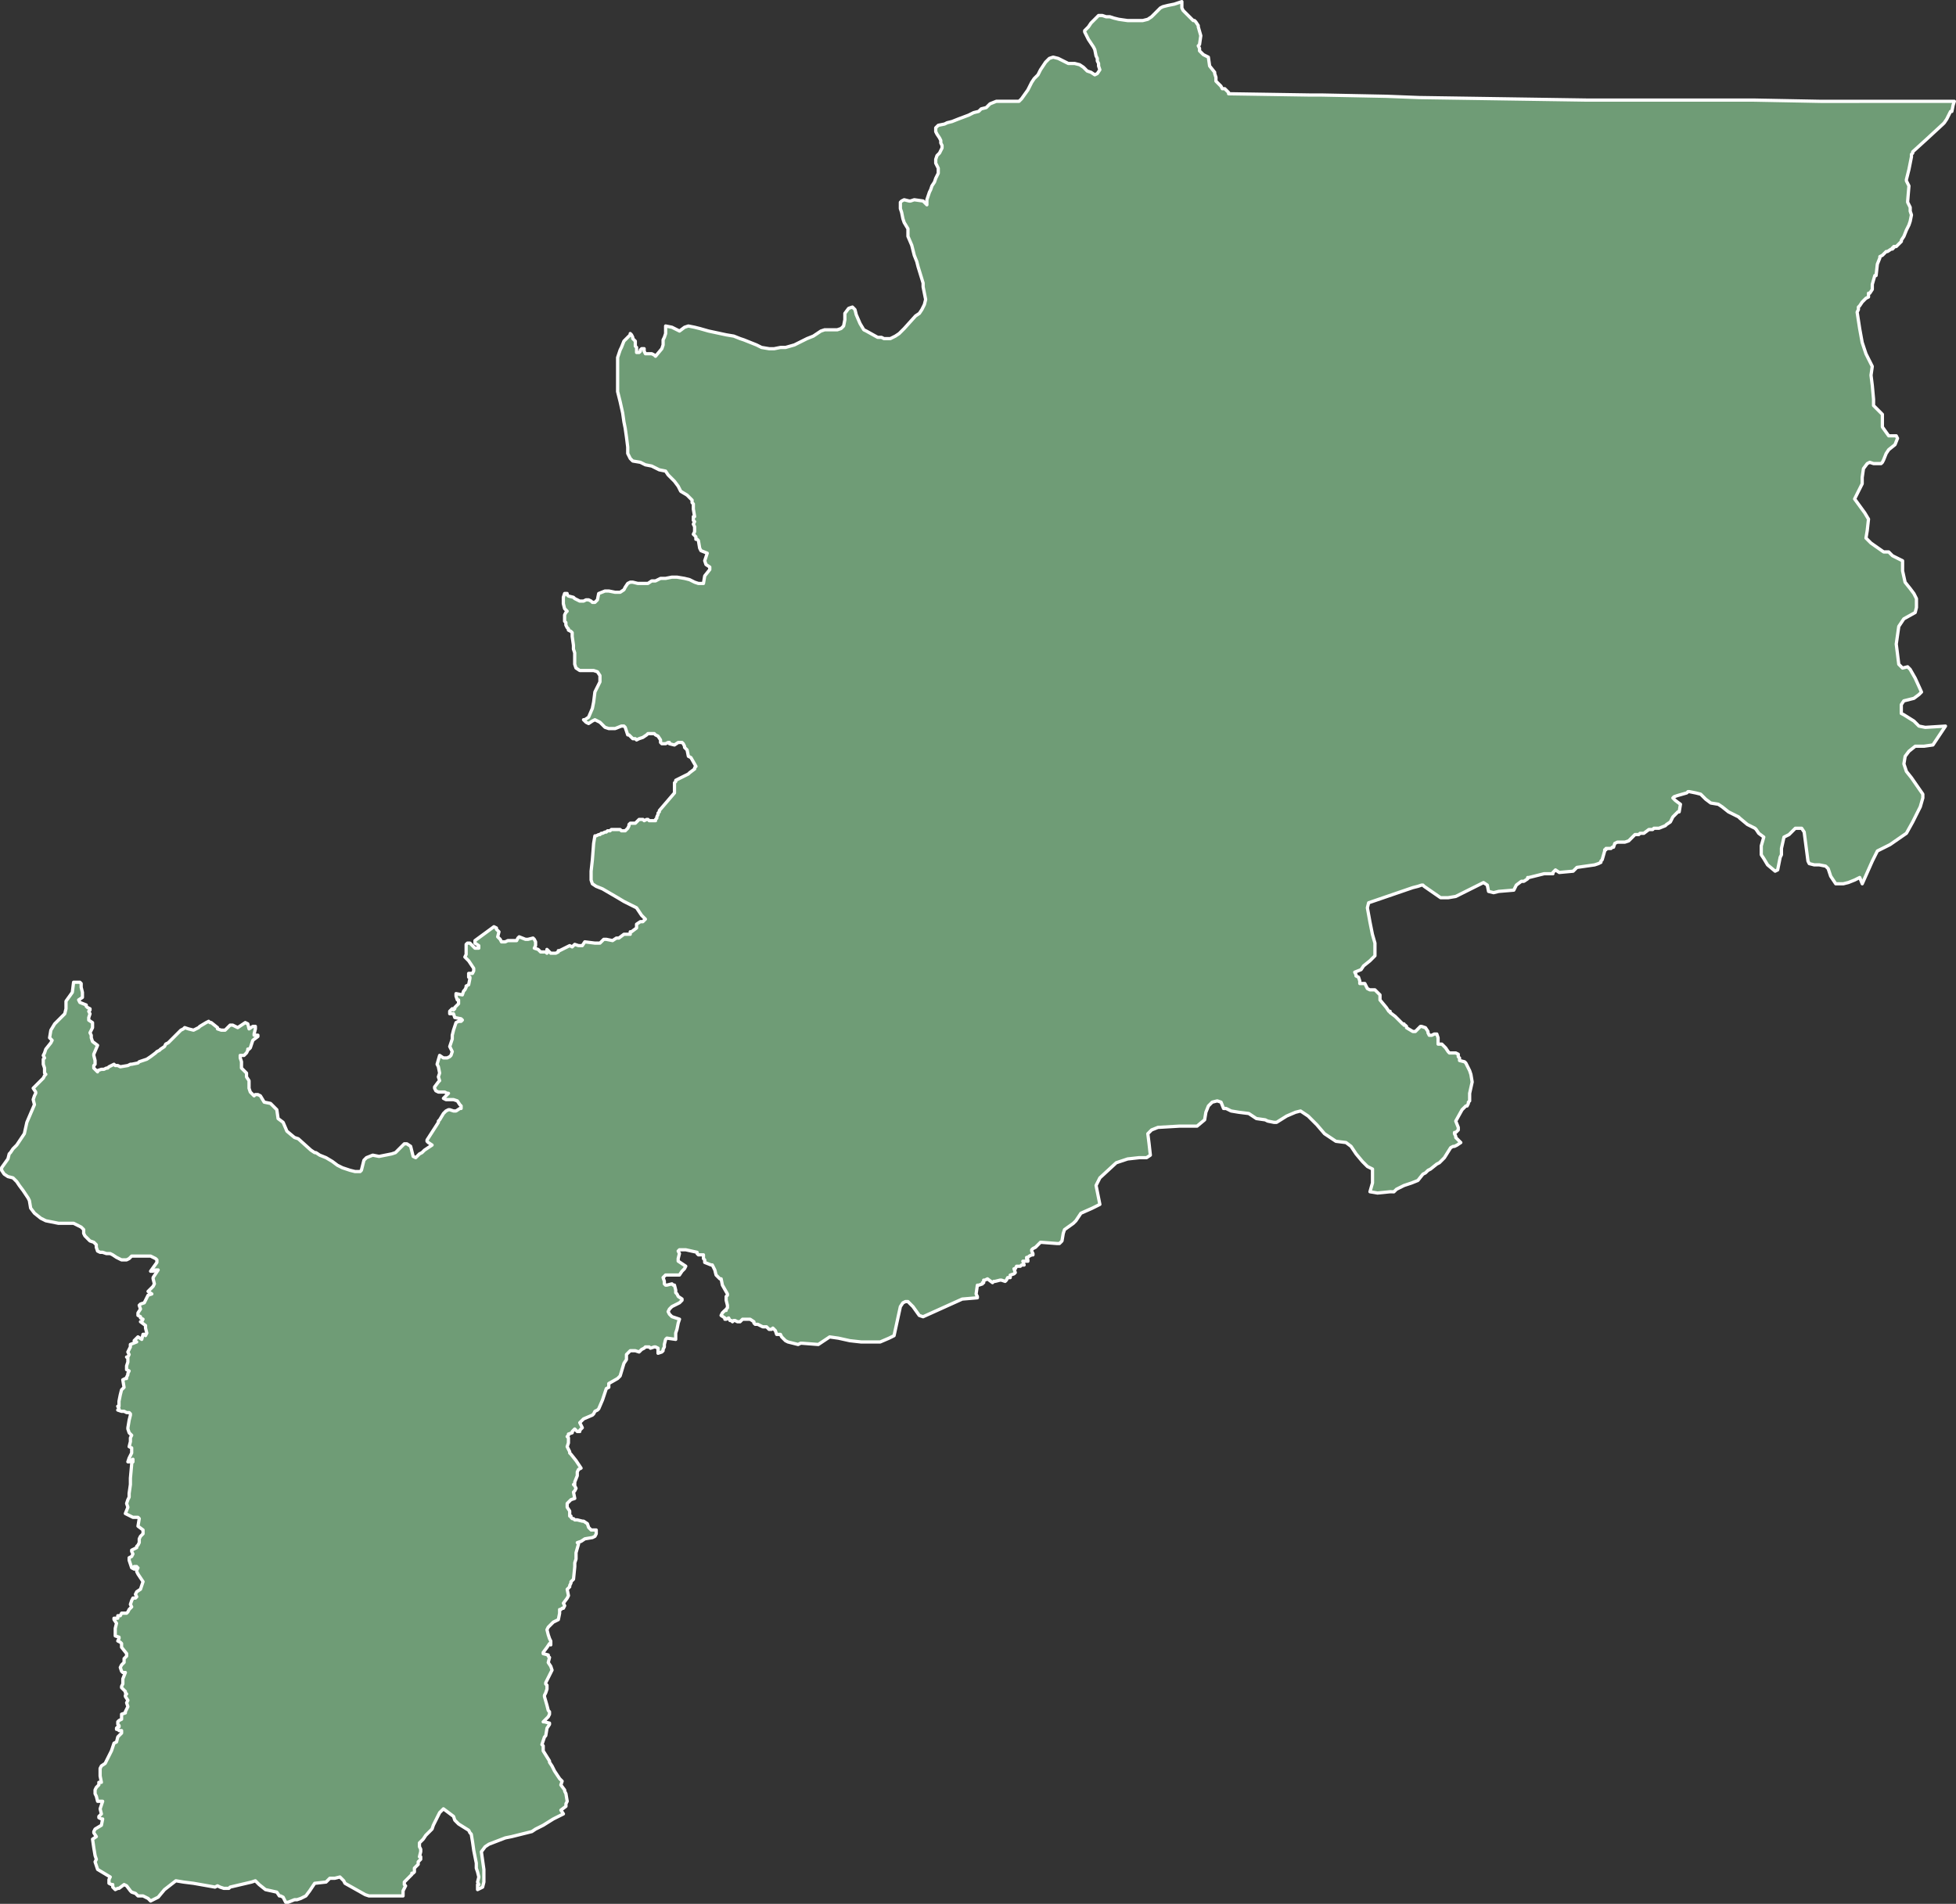 <svg xmlns="http://www.w3.org/2000/svg" width="300.19" height="292.245" viewBox="0 0 300.19 292.245">
  <rect x="0" y="0" width="300.19" height="292.245" fill="#333333" stroke="none"/>
  <path id="CDLO" d="M845.751,667.714l-.387-.969-.775.387-.969.387-.775.194h-1.162l-.775-1.162-.387-1.162-.388-.387-.969-.194h-.775l-.775-.194-.194-.387-.581-4.456-.387-.581h-.969l-.969.969-.775.387-.388,1.744v.969l-.194.387-.387,1.937-.388.194-1.162-.969-.581-.969-.387-.581V661.9l.387-1.356-.775-.581-.388-.581-.194-.194-1.162-.581-1.162-.969-.194-.194-1.55-.775-.969-.775-.581-.387-1.162-.194-.775-.581-.775-.775-.775-.194-.969-.194h-.194l-.194.194-1.356.388-.581.194-.194.194.194.194.194.194.775.581-.194,1.162h-.194l-.581.581-.194.194-.388.775-.581.387-.194.194-.969.387h-.775l-.194.194h-.581l-.775.581h-.581l-.194.194h-.581l-.194.194-.775.775-.581.194h-1.162l-.387.194-.194.581h-.194l-.194.194h-.775v.194h-.194v.194l-.387,1.356-.194.194v.194l-.387.194-.581.194-2.712.387-.581.581-2.131.194-.581-.387-.194.194-.194.194v.194h-1.356l-.775.194-1.55.387h-.194v.194l-.581.387h-.388l-.775.581-.387.775-2.325.194-.775.194-.775-.194-.194-.969-.581-.388-1.162.581-3.1,1.55-1.162.194h-1.162l-2.518-1.744-.194-.194h-.194l-.581.194-.775.194-6.78,2.325-.194.775.387,2.131.387,1.937.388,1.356v1.937l-.775.775-.969.775-.387.581-.969.387.194.387v.194l.387.194.194.581v.387h.775l.387.775.387.194h.775l.194.194.388.387.194.194v.775l.969,1.162.387.581h.194v.194l.775.581.581.581.581.581h.194v.194h.194l.194.194v.194l.969.581h.387l.581-.581.194-.194h.194l.581.194.387.581v.194l.194.387h.387l.387-.194h.387l.194.581v.969h.581l.581.581.387.581.194.194h.969l.388.194v.387l.194.194v.387l.775.194.194.194.581,1.162.194.581.194,1.162-.387,1.744v1.162l-.194.194v.194l-.194.387h-.194l-.581.581-.969,1.744.388.969v.387l-.388.388h-.194v.194l.194.387v.194l.775.775-.581.388-.387.194h-.194l-.387.194-.969,1.55-.581.581-.194.194-.387.194-.969.775-.387.194-.387.387-.387.194-.775.969-.969.388-1.162.387-.775.387-.387.194-.194.194-.194.194H773.3l-1.937.194-1.162-.194.388-1.356v-2.131l-.775-.387-.775-.775-.969-1.162-.775-1.162-.775-.581-1.55-.194-1.744-1.162-1.162-1.356-1.356-1.356-1.162-.775-.775.194-1.356.581-1.55.969h-.387l-.969-.194-.387-.194-1.356-.194-1.162-.775-1.55-.194-1.162-.194-.775-.387h-.387l-.387-.969-.581-.194-.775.194-.581.581-.388.969-.194,1.162-1.162.969h-2.712l-3.293.194-.969.387-.581.581.194,1.55.194,1.744-.581.388h-1.162l-1.744.194-1.744.581-2.518,2.325-.581,1.162.387,1.937.194.969-1.162.581-1.744.775-.775,1.162-.388.387-1.356.969-.194.581-.194,1.162-.194.194-.194.194h-.387l-2.518-.194-.775.775-.387.194-.194.194v.194l.194.387v.194h-.194l-.388.194-.194.194h-.194v.194l.194.194v.194h-.775l.194.581h-.387l-.194.194h-.581l-.194.388h-.194l.194.581-.194.194-.581.194v.387H714.6l-.194.387-.194.194-.581-.194h-.194l-.775.194h-.194l-.194.194-.775-.581-.387.194h-.194v.387h-.194v.194l-.581.194h-.194l-.194,1.356.194.387v.194l-2.325.194-6.005,2.712-.581-.194-.969-1.356-.775-.775h-.388l-.387.194-.387.581-.969,4.456-.775.387-1.356.581h-2.906l-1.744-.194-1.744-.387-1.356-.194-1.744,1.162-2.518-.194h-.194l-.388.194-1.55-.387-.388-.194-.194-.194-.387-.387-.194-.387h-.581l-.194-.581-.194-.194-.194-.194-.194.194h-.387l-.387-.388h-.581l-.387-.194-.387-.194h-.387l-.194-.194v-.194l-.581-.387h-1.162l-.387.387h-.388l-.387-.194h-.194l-.194.194-.194-.194h-.194l-.194-.387-.387.194h-.194v-.194l-.581-.387.194-.387.194-.194.194-.194h.194V733l.194-.194v-.387l-.194-.775v-.581l.194-.194v-.194l-.775-1.356-.194-.969h-.194l-.387-.387-.194-.194-.194-.775-.388-.775h-.194l-.969-.387v-.388l-.194-.194v-.581h-.775l-.194-.194v-.194l-1.744-.387h-.969l-.194.194.194.387-.194.775v.387l1.162.775-.194.388-.387.387-.387.581H662.1l-.387.387.194.581v.387l.194.194h.194l.775-.194.194.194h.194l.194.775v.387l.194.194.194.387.581.387v.194l-.387.387-1.162.581-.194.194-.194.194-.194.387.194.387.387.387.581.194.581.194-.194.581-.194.969-.194.581v.969l-1.356-.194-.194.194-.194.775v.387l-.194.387v.194l-.194.194-.581.194V739l-.388-.194h-.194l-.581.194-.194-.194H659l-.194.194-.387.194-.388.387-.581-.194h-.775l-.194.194-.388.387v.775l-.387.581-.581,1.937-.194.194-.194.194-1.356.775v.581L653,745.2l-.581,1.744-.581,1.356-.194.194-.388.194-.194.388-.194.194-1.356.581-.387.387-.194.194.387.775-.387.388v.194h-.387l-.387-.387-.387.387v.194l-.581.194v.194l-.194.194.194.194v.775l-.194.581.194.388.194.387v.194l.194.194.775.969.775,1.162h0l-.387.194-.194.387v.581l-.387.969v.387h-.194l.194.194.194.387-.194.387-.194.194.194.969-.581.194-.194.194-.387.387v.581l.387.581v.775h.194v.194l.194.194h.194l.194.194h.387l.775.194h.194l.581.387.194.581.388.387h.775v.581l-.194.387-.387.194-1.162.194-.581.388-.581.194.194.194-.388,1.356v.969l-.194.581v.581l-.194,1.937-.387.387v.194l-.194.388v.194l-.387.387.194.969-.194.388-.581.775.194.387-.194.387h-.194l-.194.194h-.194v.581l-.194.969-.775.387-.581.581-.194.194-.194.388.194.775.194.581.194.387v.581l-.194-.194-.387.581-.581.775v.194l.775.194v.194l.194.194-.194.775.387.581.194.581-.969,1.937v.194l.194.194v.581l-.194.581-.194.387v.194l.388,1.356.194.775.194.194v.387l-.194.387-.775.775h.194l.775.194v.194l-.387.581-.194,1.162-.194.194-.194.581-.194.581.194.194v.775l.969,1.55v.194l.387.581.387.775.775,1.162.194.194.194.194-.194.581.581.775V807l.194.387.194,1.162-.194.388v.387l-.775.581.387.581-1.55.775-1.55.969-1.162.581-.581.387-3.1.775-.969.194-2.518.969-.581.387-.581.775.387,2.712v1.937l-.194.775-.775.387v-.775h.194l-.194-.387.194-.775-.194-.775-.194-.581v-.775l-.387-1.937-.194-1.356-.194-1.162-.194-.194L631.88,813l-1.55-.969-.581-.581-.194-.581-.775-.581-.775-.581-.194.194-.388.387-.969,1.937-.194.581-.969.969-.387.581-.581.581v.581l.194.387v.387l-.194.775h.194v.387l-.387.387v.387l-.387.387-.194.194v.581l-.194.194h-.194v.194L622,820.946v.387l.194.194-.387.775v.775h-5.231l-.581-.194-3.1-1.744-.194-.388-.581-.581-.775.194h-.775l-.581.581-1.744.194-.775,1.162-.581.775-.775.387-.581.194h-.387l-.969.388h-.387l-.387-.775-.387-.194h-.194l-.387-.581-1.744-.387-.969-.775-.581-.581-.581.194-3.293.775-.194.194H594.3l-.581-.194-.387-.194-.388.194-3.293-.581-1.55-.194-1.162-.194-1.744,1.356-.969,1.162-1.162.581-.387-.387-.775-.387h-.775l-.387-.388-.581-.194-.194-.194-.581-.775-.387-.194-.775.581h-.194l-.387.194-.387-.388v-.387h-.194l-.387-.194v-.581l.194-.387-1.937-1.162-.388-1.162.194-.387-.194-.581-.194-1.162-.194-1.356.581-.388-.387-.581V813.2l.194-.387.969-.581.194-.969h-.194l-.387-.194v-.194l.387-.387-.194-.775.387-1.162h-.775l-.194-.775-.194-.387V806.8l.194-.387.387-.387v-.387h.387l-.194-.969v-1.162l.194-.387.581-.388.969-1.937.387-1.162.388-.194.194-.775.387-.387.194-.194V797.7h-.387l-.194-.194h-.194v-.194l.194-.194h.194v-.194l-.194-.194v-.387l.194-.194.387-.194v-.775l.581-.194v-.194l.387-.775-.194-.581.194-.388-.387-.581v-.194l.194-.194-.194-.194v-.194l-.581-.581v-.194l.194-.388v-.775l.387-.969H578.8l-.194-.194-.194-.581.194-.388.194-.194.194-.194v-.581l.387-.387v-.387l-.775-.969v-.581l-.194-.194-.387-.194.194-.387v-.194l-.581-.194v-1.162l.194-.775-.388-.581v-.194h.581v-.387h.387l.194-.387h.775l.194-.194.194-.387.387-.387-.194-.387.194-.581.194-.387h.387l.194-.194-.194-.387.194-.387.581-.388.387-1.162-.387-.581-.387-.581-.194-.387V773.1l.194-.387h-.194v-.194h-.387v.388l-.387-.194-.387-1.162v-.387l.387-.194.194-.388-.194-.387V770l.775-.388v-.194l.194-.194.194-.387v-.581l.194-.387.387-.387V766.9l-.775-.581.194-1.162-.194-.194h-.775l-.388-.194-.775-.387.387-.969-.194-.581.194-.581.194-.388v-.581l.194-1.356v-.969l.194-2.131v-.194l.194-.194v-.387l-.388.194-.194.194h-.194l.194-.581.387-.775v-.775l-.387-.194.194-.775v-.581l.194-.387-.387-.387-.194-.581v-.194l.194-1.162.194-.775v-.194l-.194-.194h-.387l-.388-.194H578.6l-.581-.194.194-.194-.194-.387h.194v-.775l.194-.969.194-.775.387-.387-.194-1.162.387-.194h.194v-.194l.194-.387v-.194l.194-.387-.387-.194v-.581l.194-.581v-.581l-.194-.194h.194l.194-.388-.194-.387.388-.775v-.387l.969-.388-.388-.194.388-.387.194-.194.581.387.194-.775h.387v.194l.194-.387-.194-.775v-.387l-.775-.581h.194l.194-.387-.388-.194v-.194l-.387-.194v-.387l.387-.581-.194-.581.194-.194.581-.194.194-.388.387-.775.581-.194-.581-.387.194-.194.387-.388.194-.194.194-.387-.194-.775v-.194l.775-1.162h-.387l-.388.194h-.387l.969-1.356v-.387l-.194-.194-.775-.388h-2.906l-.387.388-.387.194H578.6l-.775-.387-.581-.387-.387-.194h-.581l-.581-.194h-.387l-.387-.194-.194-.581v-.387l-.387-.387-.581-.194-.387-.387-.387-.387-.194-.387v-.581l-.387-.387-.387-.194-.387-.194-.387-.194h-2.325l-.969-.194-.969-.194-.775-.388-.969-.775-.581-.775-.194-1.162-.194-.387-.775-1.162-.581-.775-.387-.581-.581-.581-.775-.194-.581-.387-.388-.581V711.3l.969-1.356.194-.775.194-.194.387-.581.194-.194.388-.388,1.162-1.744.387-1.744.581-1.356.581-1.356-.194-.775.194-.581.194-.387v-.194l-.388-.581.969-.969.581-.581.194-.388.194-.194-.194-.194V696l-.194-.581v-.775l.194-.194-.194-.387.194-.387.194-.581.775-.969.194-.387-.388-.388.194-1.162.581-.969.387-.387,1.162-1.162.194-.775v-1.162l.969-1.356.194-1.55h.969l.194.194v.581l.194.775v.775l-.581.387.194.388.969.387v.194l.194.194.388.194v.194l-.194.194.194.387-.194.581v.387l.581.387v.775l-.194.387-.194.387.194.387v.387l.194.581.775.581-.581,1.356v.194l.194.775v.581l-.194.194V696l.581.581v-.194l.581-.194h.387l.387-.194h.194l.194-.194.387-.194.387-.194.194.194h.387l.387.194,1.162-.194.387-.194h.194l.969-.194.194-.194.581-.194.581-.194.581-.388.775-.581.194-.194.387-.194.194-.194.581-.387.194-.388.387-.194.387-.387.194-.194.194-.194.194-.194.194-.194.387-.387.194-.194.194-.194.387-.194.194-.194.581.194.775.194.775-.387.194-.194.969-.581.387-.194.194.194h.194l.969.775v.194l.581.194h.581l.581-.581.194-.194h.388l.775.387,1.162-.775.387.194.194.775.581-.387h.387v.387l-.194.775v.194h.581v.194l-.775.581-.387,1.162-.194.194h-.194v.194l-.194.388-.387.387h-.581v.387l.194.581V696l.775.775v.581l.387.581V699.1l.194.581.581.581.194-.194h.388l.387.194.581.969.969.194.581.581.388.388.194,1.356.775.581.581,1.356,1.162.969.581.194,1.937,1.744.581.387h.194l.581.387.969.387.969.581.775.581.775.387,1.162.387.775.194h.775l.194-.194.194-.775.194-.775.387-.388.969-.387.969.194.969-.194.969-.194.581-.194.581-.581.387-.387.387-.387h.388l.581.387.388,1.55.387.194.581-.581.387-.194.387-.387,1.162-.775-.581-.387-.194-.194v-.194l1.744-2.712v-.194l.194-.194.581-.969.387-.387.387-.194h.194l.581.194h.387l.581-.387h.194v-.387l-.194-.194-.387-.581-.581-.194H628.39l-.387-.194.581-.581.194-.194h-.194l-.387-.194h-.969l-.388-.194-.194-.388V698.9l.581-.775.194-.194-.194-.581.194-.581-.194-.969-.194-.387.387-1.356.581.387h.581l.387-.194.194-.194.194-.581-.387-.775.387-1.162v-.581l.194-.775.387-1.162.387-.194h.387l.194-.194-.194-.194-.969-.194-.194-.581h-.581v-.387l.194-.194.194-.194.194.194.194-.194V686.7l.387-.387.194-.194v-.581h-.194l-.194-.581v-.387l.969.194.194-.581.194-.194.194-.387v-.194l.387-.194.194-.969v-.194h-.194v-.581h.581l.194-.387v-.387l-.775-1.162-.581-.581.194-.387v-1.55l.194-.194h.387l.775.775h.581v-.387l-.581-.387v-.387l2.906-2.131.387.194v.194l.388.387-.194.775.387.387.194.387h.581l.387-.194h1.356l.194-.388.194-.194.969.387h.387l.775-.194.194.194.194.387v.581l-.194.387.581.194.387.387h.775l.194.194v-.581l.581.581h.775l.387-.194v-.194h.194l1.55-.775.388.194.387-.388.581.194h.581l.388-.581,1.55.194h.775l.581-.581h.387l.969.194.581-.388h.387l.775-.581h.969v-.387h.194l.775-.581v-.581l.581-.387h.387l.387-.388-.581-.581-.775-1.162-.775-.387-1.162-.581-.969-.581-2.325-1.356-.969-.387-.581-.387-.194-.581v-1.356l.194-1.744.194-2.518.194-1.162h.194l.387-.194h.194l.194-.194h.194l.387-.194h.194l.194-.194h.388l.194-.194h1.356l.194.194h.581l.194-.194.194-.194.194-.387v-.194l.194-.194h.775l.194-.194.194-.194.194-.194h.581l.194.194.387-.194h.194l.194.194h.969v-.194l.194-.194v-.194l.194-.388v-.194l.194-.194v-.194l2.325-2.712v-1.55l.194-.194v-.194l1.162-.581.775-.387.194-.194.775-.581v-.194l.194-.194-.775-1.356-.388-.194-.194-.969-.387-.388V646.6l-.194-.387-.194-.194h-.581l-.581.387-.775-.194v-.194h-.194l-.388.194h-.581l-.194-.194v-.387l-.387-.581-.387-.194-.194-.194h-.969l-.194.194-.581.388-.581.194-.387.194-.194-.194h-.387l-.387-.387-.194-.194h-.194l-.387-1.162-.194-.194h-.388l-.969.387h-.969l-.581-.194-.775-.775-.775-.387-.387.194-.581.387-.387-.194-.388-.387h.194l.581-.387.581-1.356.194-.969.194-1.55.387-.775.387-.775v-.969l-.387-.581-.581-.194h-2.131l-.581-.387-.194-.581v-1.744l-.194-.581V631.1l-.194-1.356v-.581l-.194-.194-.387-.194v-.194l-.194-.194-.194-.387v-.387l-.194-.194v-.969l.194-.387.194-.194-.194-.194-.194-.194-.194-.775v-.969l.194-.581h.387v.194l.194.194.775.194.194.194.775.388h.581l.388-.194h.387l.387.194.194.194h.387l.387-.387.194-.969.969-.387h.581l.969.194h.775l.581-.387.194-.387.387-.581.388-.194h.387l.775.194h1.55l.581-.387h.581l.775-.387h.775l.969-.194h.775l1.162.194.775.194.775.388.581.194h.775l.194-1.162.775-.969v-.387l-.581-.387-.194-.581.387-1.162-.969-.387-.194-.388-.194-1.162-.194-.194h-.194v-.387l-.194-.194-.194-.194.194-.387v-.775l-.194-.387.194-.387-.194-.194v-.581h.194l-.194-1.162V609.4l-.194-.194v-.387l-.775-.775-.969-.581-.387-.775-.581-.775-.969-.969-.387-.581-.969-.194-1.162-.581L659,603.4l-.775-.387-1.162-.194-.388-.387-.387-.775v-.969l-.194-1.55-.194-1.356-.194-.969-.194-1.356-.387-1.744-.388-1.55v-5.231l.388-1.162.194-.387.387-.969.775-.775.194-.194v-.194l.194.194.194.387v.194l.194.194.194.194v.775l.194.194v.775h.388l.194-.194v-.194l.194-.194h.387v.387l.194.387h.969l.387.194.194.194.969-1.162.194-.581v-.775l.194-.387.194-.581v-1.162l.969.194.775.388.387.194.775-.581.581-.194.969.194.775.194,1.356.387,2.712.581,1.162.194.969.387.581.194,1.937.775.775.387,1.162.194h.775l.969-.194h.775l1.356-.387,1.162-.581.775-.387.969-.387,1.162-.775.581-.194h1.937l.581-.194.387-.387.194-.969v-.969l.581-.775.581-.194.387.387.194.775.581,1.356.581.969.387.194,1.744.969h.581l.387.194h.969l.775-.387.581-.388.388-.387.387-.387,1.744-1.937.581-.387.387-.581.387-.775.194-.775-.194-.969-.194-.969V575.5l-.775-2.518-.194-.775-.387-.969-.194-.775-.194-.775-.581-1.356v-1.162l-.581-.969-.194-.581-.194-.969-.194-.581V563.1l.194-.194.387-.194.775.194h.194l.581-.194,1.356.194.581.581v-.775l.194-.581.194-.581.194-.387.194-.581.387-.581.194-.581.387-.775v-.775l-.194-.387-.194-.388v-.581l.194-.581.388-.387.194-.388.194-.387v-.387l-.194-.387v-.387l-.194-.388-.388-.581-.194-.388v-.581l.387-.388.969-.194.387-.194.775-.194.969-.388,1.55-.581.775-.388.775-.194.387-.387.775-.194.581-.581.969-.387h3.487l.388-.387.969-1.356.194-.388.194-.387.194-.387.388-.581.581-.581.388-.775.775-1.162.387-.387.194-.194.581-.194.775.194,1.162.581.387.194h.969l.775.194.581.387.581.581.581.194.581.387.388-.194.387-.581-.194-.581v-.387l-.194-.387v-.387l-.194-.388-.194-.969-.194-.387-.387-.581-.388-.581-.194-.388-.194-.387-.194-.387v-.194l.194-.194.387-.387.388-.581.387-.387.387-.388.387-.387h.581l.581.194h.581l.581.194.775.194,1.356.194h2.325l.775-.194.581-.387.388-.387.775-.775.194-.194.387-.194.775-.194.969-.194.581-.194.581-.194v.969l.194.387,1.162,1.162.387.388h.194l.194.194.388.581v.194l.387,1.356-.194,1.356-.194.194.194.387v.387l.581.581.387.194.387.194.194,1.356.775.969v.194l.194.581v.581l.581.581.194.194.194.387h.387l.388.387.194.194v.194l12.592.194h1.744l9.88.194,5.037.194,25.766.387h25.572l10.267.194H859.89l-.194.581-.194.969h-.194l-.194.387-.387.775-.387.581-.194.194-2.518,2.325-2.131,1.937v.194l-.194.194v.388l-.387,1.937-.387,1.55v.194l.194.387.194.387-.194,2.325v.194l.194.387.194.388v.581l.194.581-.194.969-.194.581-.387.775-.388.969-.387.581v.194l-.194.194-.388.388-.194.194h-.387v.194H850.4v.194H850.2l-.581.388h-.194l-.194.194-.387.387-.387.194v.194l-.387.969-.194,1.744h-.194l-.388,1.356v.775l-.387.581h-.194v.581l-.388.194-.581.581-.388.581-.194.194v.387l-.194.388.387,2.518.387,2.131.581,1.744.969,1.937-.194,1.356.194,1.55.194,2.131v.969l1.356,1.356v1.937l.969,1.356h1.162l.194.388-.387.969-.969.775-.387.581-.387.969-.194.387-.194.194h-1.162l-.581-.194-.387.194-.581.775-.194,1.356v.969l-.775,1.55-.387.775,1.55,2.131.581.969-.194,1.744-.194,1.162.775.775,1.937,1.356h.775l.387.387.194.194.387.194.387.194.775.387v1.55l.387,1.744.775.969.581.775.387.775v1.356l-.194.775-1.744.969-.775,1.162-.387,2.712.387,3.1.581.581.775-.194.387.387.775,1.356.969,2.131-.388.387-.775.581-1.55.387-.387.581v1.356l.387.194,1.55.969.775.775.969.194,3.1-.194L856.6,646.4l-1.356.194h-1.356l-.969.775-.581.775-.194,1.162.387,1.162.775.969,1.744,2.518v.581l-.387,1.356-.581,1.162-.581,1.162-.969,1.744-2.518,1.744-1.937.969-.775,1.55-1.55,3.487Z" transform="translate(-559.95 -532.051)" fill="#6f9c76" stroke="#fff" stroke-linecap="round" stroke-linejoin="round" stroke-width="0.5"/>
</svg>
